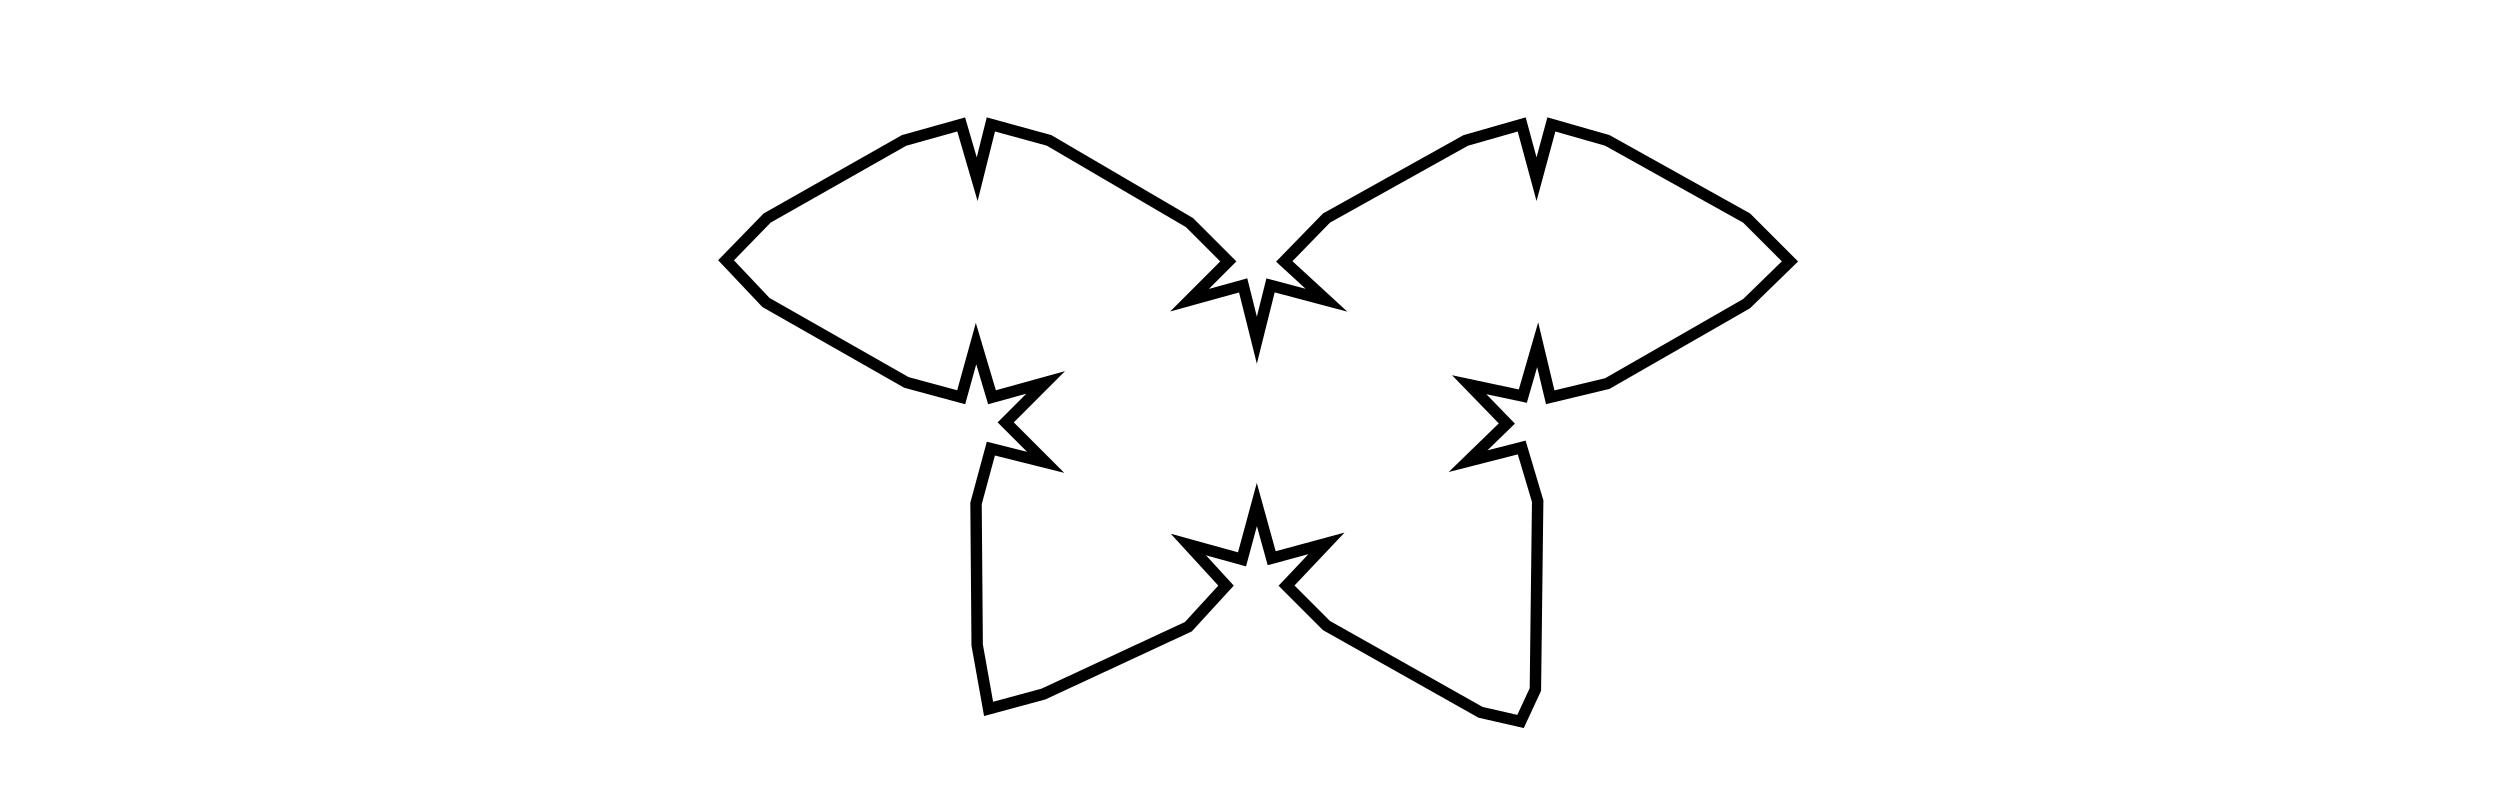 <?xml version="1.0" encoding="utf-8"?>
<!-- Generator: Adobe Illustrator 19.1.0, SVG Export Plug-In . SVG Version: 6.00 Build 0)  -->
<!DOCTYPE svg PUBLIC "-//W3C//DTD SVG 1.1//EN" "http://www.w3.org/Graphics/SVG/1.1/DTD/svg11.dtd">
<svg version="1.1" xmlns="http://www.w3.org/2000/svg" xmlns:xlink="http://www.w3.org/1999/xlink" x="0px" y="0px"
	 viewBox="0 0 219 70" style="enable-background:new 0 0 219 70;" xml:space="preserve">
<style type="text/css">
	.st0{fill:#7CB3C0;}
	.st1{fill:none;stroke:#000000;stroke-miterlimit:10;}
</style>
<g id="Layer_1">
</g>
<g id="Layer_2">
	<polygon class="st1" points="116.2,19.1 112.5,22.9 116.2,26.3 111.3,25 110.1,29.8 108.9,25 104.2,26.3 107.6,22.9 104.2,19.5 
		91.9,12.3 86.8,10.9 85.6,15.7 84.2,10.9 79.2,12.3 67.2,19.1 63.6,22.8 67.1,26.5 79.4,33.5 84.2,34.8 85.5,30.1 86.9,34.8 
		91.6,33.5 88.1,37 91.6,40.5 86.8,39.3 85.5,44.1 85.6,56.5 86.6,62.1 91.4,60.8 104.1,54.9 107.4,51.3 104.1,47.7 108.8,49 
		110.1,44.2 111.4,48.9 116.2,47.6 112.7,51.3 116.2,54.8 129.7,62.4 133.2,63.2 134.5,60.4 134.7,43.9 133.3,39.2 128.6,40.4 
		132,37.1 128.7,33.7 133.4,34.7 134.7,30.2 135.8,34.8 140.8,33.6 153,26.6 156.8,22.9 153,19.1 140.8,12.3 135.9,10.9 134.6,15.7 
		133.3,10.9 128.4,12.3 	"/>
</g>
<g id="Layer_3">
</g>
</svg>
